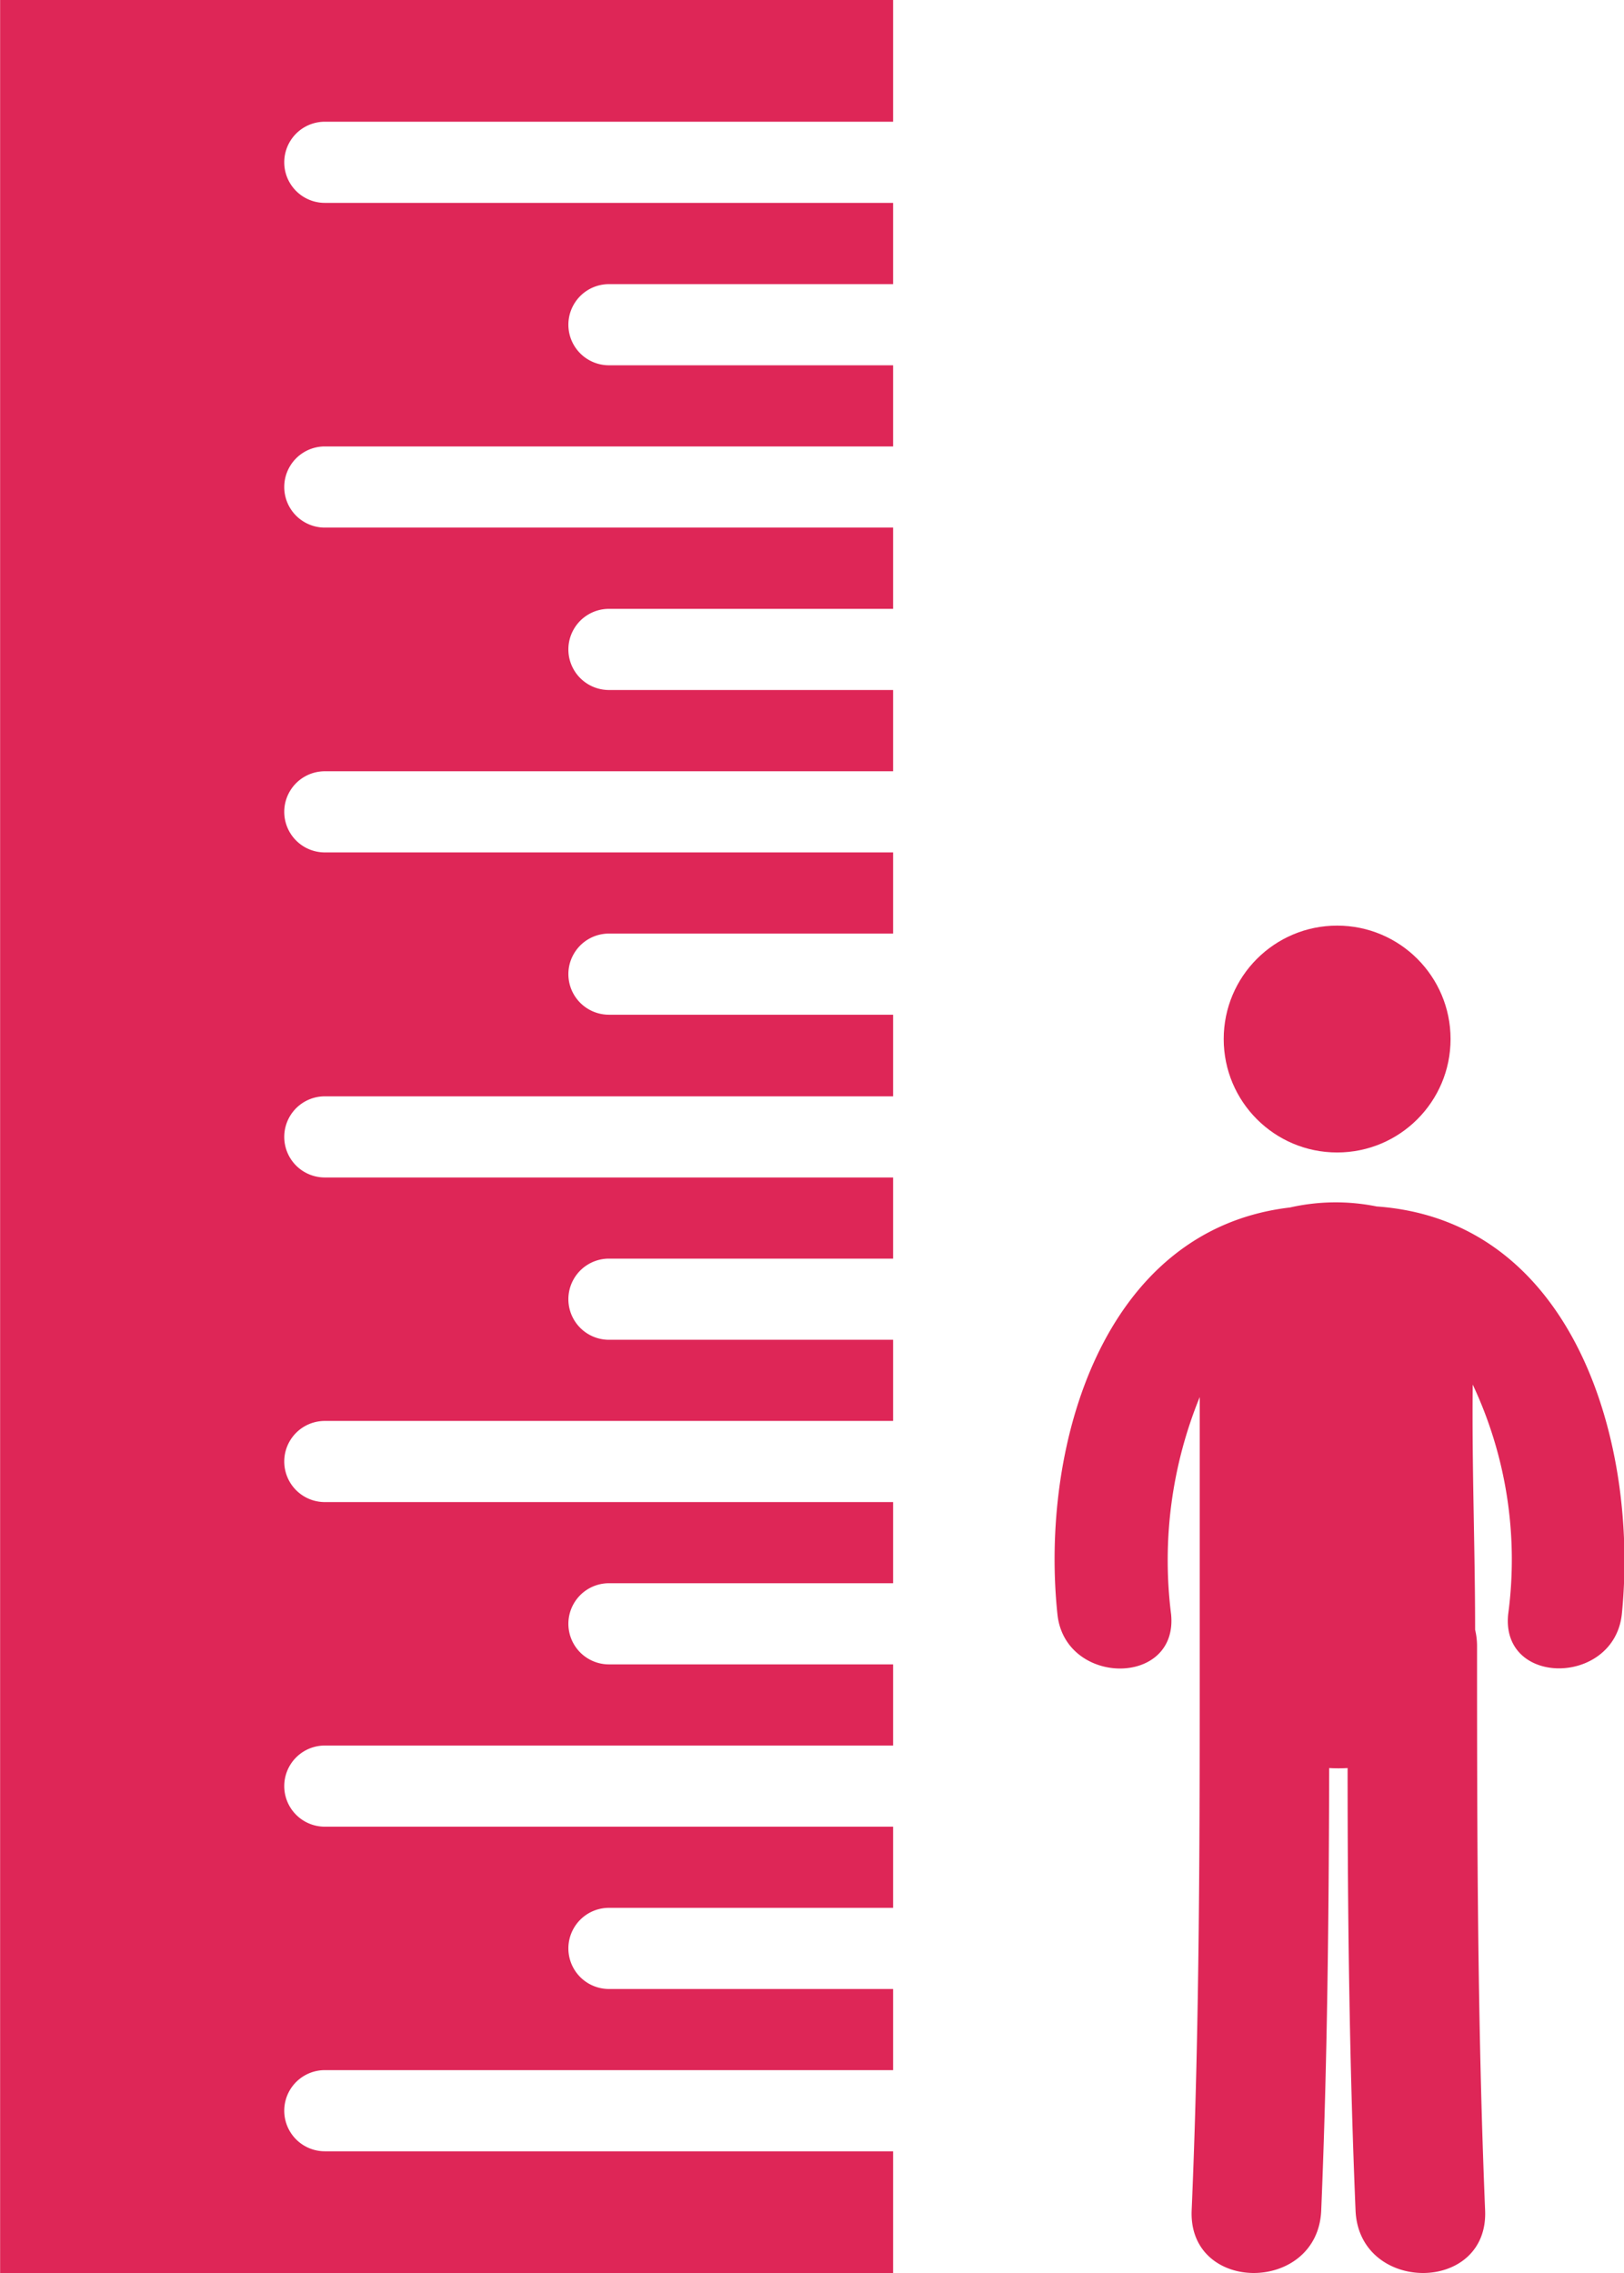 <svg xmlns="http://www.w3.org/2000/svg" width="14.289" height="20" viewBox="0 0 14.289 20">
  <g id="Group_35574" data-name="Group 35574" transform="translate(-10585.958 1134.638)">
    <g id="height" transform="translate(10585.958 -1134.638)">
      <path id="Path_14451" data-name="Path 14451" d="M0,20H7.857V18.928h-5a.357.357,0,1,1,0-.714h5V17.5h-2.5a.357.357,0,1,1,0-.714h2.5v-.714h-5a.357.357,0,1,1,0-.714h5v-.714h-2.5a.357.357,0,1,1,0-.714h2.5v-.714h-5a.357.357,0,1,1,0-.714h5v-.714h-2.5a.357.357,0,1,1,0-.714h2.5v-.714h-5a.357.357,0,0,1,0-.714h5V8.928h-2.5a.357.357,0,1,1,0-.714h2.5V7.5h-5a.357.357,0,1,1,0-.714h5V6.071h-2.5a.357.357,0,1,1,0-.714h2.5V4.642h-5a.357.357,0,1,1,0-.714h5V3.214h-2.5a.357.357,0,1,1,0-.714h2.5V1.785h-5a.357.357,0,1,1,0-.714h5V0H0Zm0,0" transform="translate(0.001 0)" fill="#de2657"/>
      <g id="standing-up-man-" transform="translate(9.279 8.144)">
        <g id="Group_35573" data-name="Group 35573" transform="translate(0 0)">
          <circle id="Ellipse_10" data-name="Ellipse 10" cx="0.998" cy="0.998" r="0.998" transform="translate(1.488)" fill="#de2657"/>
          <path id="Path_14459" data-name="Path 14459" d="M18.293,11.036a1.817,1.817,0,0,0-.763.009c-1.659.194-2.2,2.115-2.046,3.579.066.633,1.064.64,1,0a3.8,3.8,0,0,1,.252-1.911V14.8c0,.025,0,.048,0,.071s0,.021,0,.032c0,1.656,0,3.311-.071,4.966-.03.736,1.11.733,1.14,0,.054-1.3.067-2.594.07-3.892a1.32,1.32,0,0,0,.162,0c0,1.3.016,2.6.07,3.892.03.733,1.171.736,1.14,0-.068-1.655-.071-3.31-.071-4.966a.625.625,0,0,0-.017-.143c0-.719-.029-1.439-.021-2.157a3.618,3.618,0,0,1,.312,2.02c-.067.639.931.633,1,0C20.6,13.13,20.036,11.16,18.293,11.036Z" transform="translate(-15.459 -8.565)" fill="#de2657"/>
        </g>
      </g>
    </g>
  </g>
</svg>
